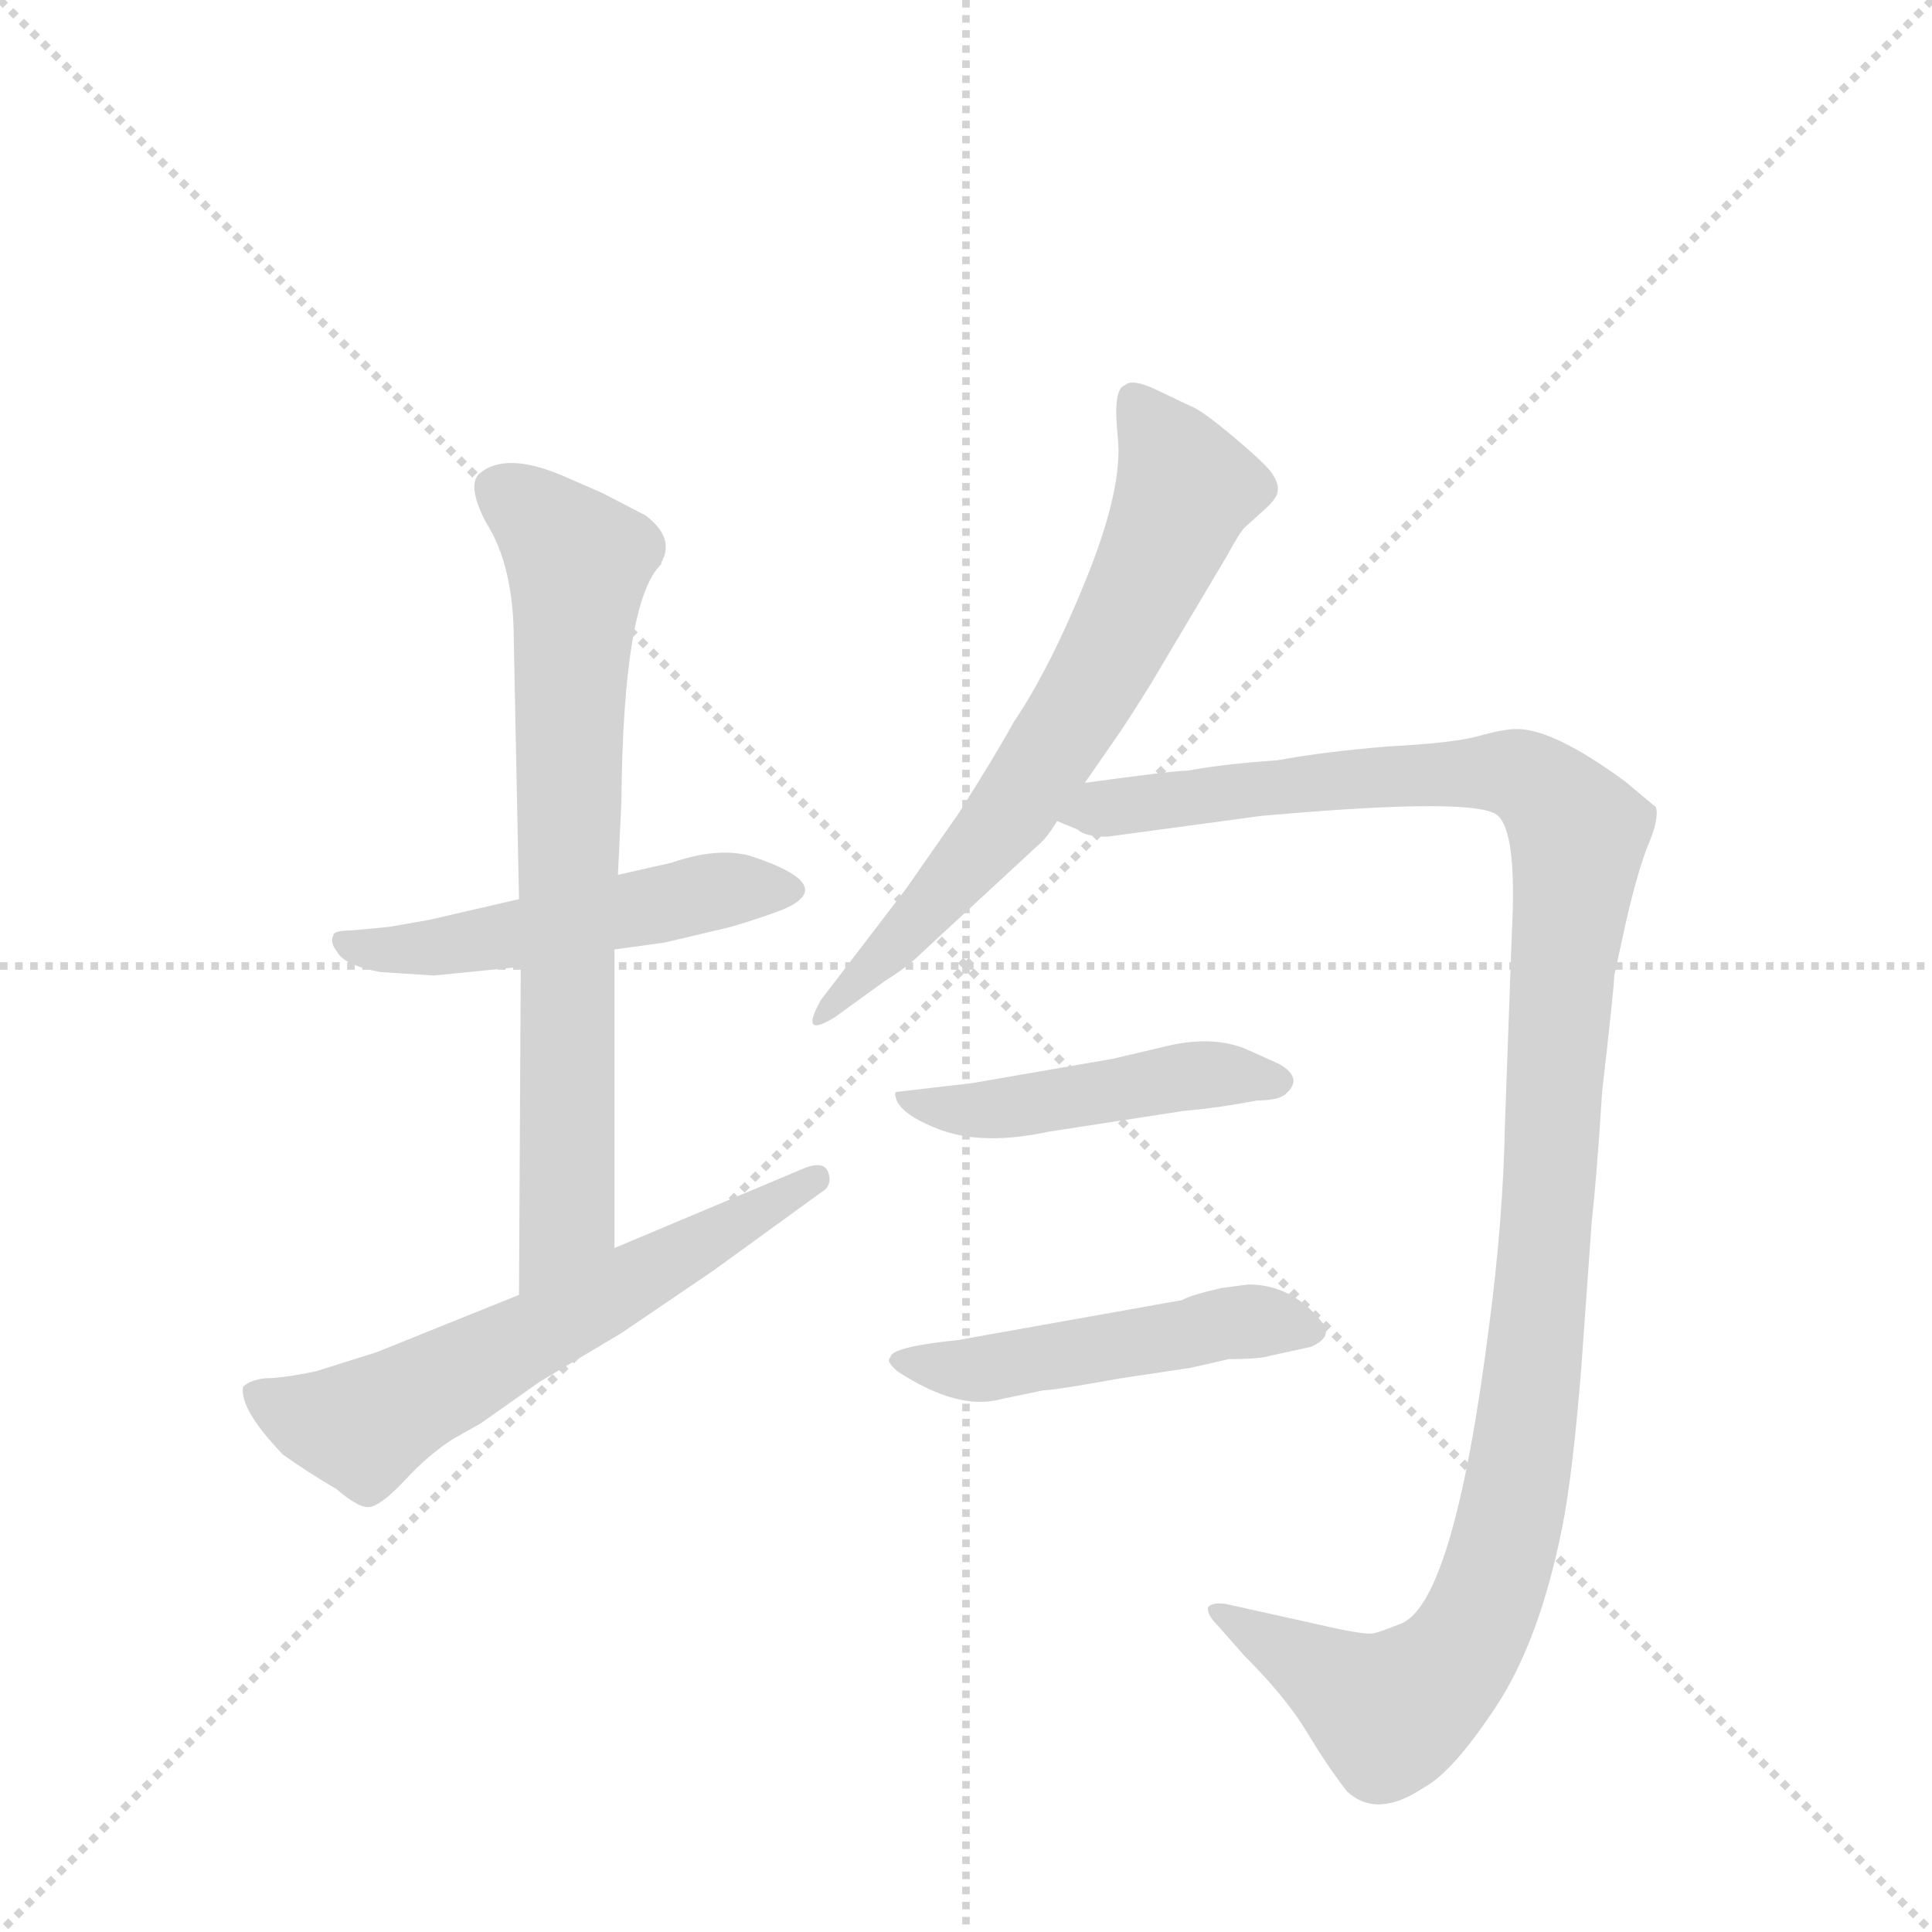 <svg version="1.1" viewBox="0 0 1024 1024" xmlns="http://www.w3.org/2000/svg">
  <g stroke="lightgray" stroke-dasharray="1,1" stroke-width="1" transform="scale(4, 4)">
    <line x1="0" y1="0" x2="256" y2="256"></line>
    <line x1="256" y1="0" x2="0" y2="256"></line>
    <line x1="128" y1="0" x2="128" y2="256"></line>
    <line x1="0" y1="128" x2="256" y2="128"></line>
  </g>
  <g transform="scale(0.92, -0.92) translate(60, -900)">
    <style type="text/css">
      
        @keyframes keyframes0 {
          from {
            stroke: blue;
            stroke-dashoffset: 515;
            stroke-width: 128;
          }
          63% {
            animation-timing-function: step-end;
            stroke: blue;
            stroke-dashoffset: 0;
            stroke-width: 128;
          }
          to {
            stroke: black;
            stroke-width: 1024;
          }
        }
        #make-me-a-hanzi-animation-0 {
          animation: keyframes0 0.669s both;
          animation-delay: 0s;
          animation-timing-function: linear;
        }
      
        @keyframes keyframes1 {
          from {
            stroke: blue;
            stroke-dashoffset: 741;
            stroke-width: 128;
          }
          71% {
            animation-timing-function: step-end;
            stroke: blue;
            stroke-dashoffset: 0;
            stroke-width: 128;
          }
          to {
            stroke: black;
            stroke-width: 1024;
          }
        }
        #make-me-a-hanzi-animation-1 {
          animation: keyframes1 0.853s both;
          animation-delay: 0.669s;
          animation-timing-function: linear;
        }
      
        @keyframes keyframes2 {
          from {
            stroke: blue;
            stroke-dashoffset: 617;
            stroke-width: 128;
          }
          67% {
            animation-timing-function: step-end;
            stroke: blue;
            stroke-dashoffset: 0;
            stroke-width: 128;
          }
          to {
            stroke: black;
            stroke-width: 1024;
          }
        }
        #make-me-a-hanzi-animation-2 {
          animation: keyframes2 0.752s both;
          animation-delay: 1.522s;
          animation-timing-function: linear;
        }
      
        @keyframes keyframes3 {
          from {
            stroke: blue;
            stroke-dashoffset: 676;
            stroke-width: 128;
          }
          69% {
            animation-timing-function: step-end;
            stroke: blue;
            stroke-dashoffset: 0;
            stroke-width: 128;
          }
          to {
            stroke: black;
            stroke-width: 1024;
          }
        }
        #make-me-a-hanzi-animation-3 {
          animation: keyframes3 0.8s both;
          animation-delay: 2.274s;
          animation-timing-function: linear;
        }
      
        @keyframes keyframes4 {
          from {
            stroke: blue;
            stroke-dashoffset: 1210;
            stroke-width: 128;
          }
          80% {
            animation-timing-function: step-end;
            stroke: blue;
            stroke-dashoffset: 0;
            stroke-width: 128;
          }
          to {
            stroke: black;
            stroke-width: 1024;
          }
        }
        #make-me-a-hanzi-animation-4 {
          animation: keyframes4 1.235s both;
          animation-delay: 3.074s;
          animation-timing-function: linear;
        }
      
        @keyframes keyframes5 {
          from {
            stroke: blue;
            stroke-dashoffset: 471;
            stroke-width: 128;
          }
          61% {
            animation-timing-function: step-end;
            stroke: blue;
            stroke-dashoffset: 0;
            stroke-width: 128;
          }
          to {
            stroke: black;
            stroke-width: 1024;
          }
        }
        #make-me-a-hanzi-animation-5 {
          animation: keyframes5 0.633s both;
          animation-delay: 4.309s;
          animation-timing-function: linear;
        }
      
        @keyframes keyframes6 {
          from {
            stroke: blue;
            stroke-dashoffset: 495;
            stroke-width: 128;
          }
          62% {
            animation-timing-function: step-end;
            stroke: blue;
            stroke-dashoffset: 0;
            stroke-width: 128;
          }
          to {
            stroke: black;
            stroke-width: 1024;
          }
        }
        #make-me-a-hanzi-animation-6 {
          animation: keyframes6 0.653s both;
          animation-delay: 4.942s;
          animation-timing-function: linear;
        }
      
    </style>
    
      <path d="M 239 382 L 187 370 L 164 366 L 143 364 Q 132 364 132 361 Q 130 357 134 352 Q 138 344 159 340 L 190 338 L 240 343 L 294 353 L 323 357 L 361 366 Q 378 371 391 376 Q 424 390 372 407 Q 353 412 327 403 L 296 396 L 239 382 Z" fill="lightgray"></path>
    
      <path d="M 321 575 L 321 576 Q 329 590 312 603 L 287 616 L 264 626 Q 231 640 216 627 Q 209 620 220 599 Q 236 574 236 531 L 239 382 L 240 343 L 239 154 C 239 124 294 151 294 181 L 294 353 L 296 396 L 298 438 Q 299 554 321 575 Z" fill="lightgray"></path>
    
      <path d="M 239 154 L 157 121 L 122 110 Q 103 106 93 106 Q 84 105 80 101 Q 78 88 103 62 Q 117 52 134 42 Q 148 30 154 32 Q 161 34 174 48 Q 187 62 201 71 L 217 80 L 251 104 L 298 132 L 351 168 L 413 213 Q 420 217 417 225 Q 414 232 401 226 L 294 181 L 239 154 Z" fill="lightgray"></path>
    
      <path d="M 565 449 L 583 475 Q 590 485 603 506 L 647 580 Q 654 593 657 596 L 668 606 Q 676 613 676 617 Q 677 621 673 627 Q 670 632 651 648 Q 632 664 626 666 L 605 676 Q 592 682 588 678 Q 581 676 584 648 Q 587 619 566 567 Q 545 515 524 484 Q 513 464 492 431 L 462 388 L 413 324 Q 400 301 421 314 L 450 335 Q 463 343 472 352 L 538 413 Q 543 417 549 427 L 565 449 Z" fill="lightgray"></path>
    
      <path d="M 549 427 L 561 422 Q 565 418 578 418 L 667 430 L 691 432 Q 793 440 803 430 Q 814 420 811 363 L 807 252 Q 806 198 798 137 Q 778 -21 748 -35 Q 736 -40 731 -41 Q 726 -42 700 -36 L 646 -24 Q 638 -23 636 -26 Q 635 -30 642 -37 L 657 -54 Q 681 -78 693 -98 Q 705 -118 716 -132 Q 733 -148 760 -130 Q 777 -121 802 -83 Q 827 -45 840 20 Q 846 50 851 112 L 857 196 Q 860 223 863 271 Q 870 332 870 338 L 877 370 Q 883 396 889 412 Q 896 428 894 435 L 876 450 Q 835 480 814 480 Q 806 480 792 476 Q 778 472 740 470 Q 703 467 676 462 Q 646 460 624 456 Q 616 456 565 449 C 535 445 520 436 549 427 Z" fill="lightgray"></path>
    
      <path d="M 615 298 L 581 290 L 500 276 L 457 271 Q 455 271 456 268 Q 458 258 482 249 Q 507 240 544 248 L 622 260 Q 644 262 664 266 Q 677 266 681 270 Q 691 279 677 287 L 657 296 Q 639 303 615 298 Z" fill="lightgray"></path>
    
      <path d="M 659 160 L 644 158 Q 626 154 621 151 L 492 128 Q 453 124 453 118 Q 450 116 457 110 Q 492 87 517 94 L 541 99 Q 547 99 586 106 L 626 112 L 648 117 Q 666 117 672 119 L 695 124 Q 709 130 701 139 Q 684 160 659 160 Z" fill="lightgray"></path>
    
    
      <clipPath id="make-me-a-hanzi-clip-0">
        <path d="M 239 382 L 187 370 L 164 366 L 143 364 Q 132 364 132 361 Q 130 357 134 352 Q 138 344 159 340 L 190 338 L 240 343 L 294 353 L 323 357 L 361 366 Q 378 371 391 376 Q 424 390 372 407 Q 353 412 327 403 L 296 396 L 239 382 Z"></path>
      </clipPath>
      <path clip-path="url(#make-me-a-hanzi-clip-0)" d="M 139 358 L 153 352 L 183 353 L 341 385 L 378 390 L 393 386" fill="none" id="make-me-a-hanzi-animation-0" stroke-dasharray="387 774" stroke-linecap="round"></path>
    
      <clipPath id="make-me-a-hanzi-clip-1">
        <path d="M 321 575 L 321 576 Q 329 590 312 603 L 287 616 L 264 626 Q 231 640 216 627 Q 209 620 220 599 Q 236 574 236 531 L 239 382 L 240 343 L 239 154 C 239 124 294 151 294 181 L 294 353 L 296 396 L 298 438 Q 299 554 321 575 Z"></path>
      </clipPath>
      <path clip-path="url(#make-me-a-hanzi-clip-1)" d="M 226 619 L 273 576 L 267 465 L 267 198 L 244 162" fill="none" id="make-me-a-hanzi-animation-1" stroke-dasharray="613 1226" stroke-linecap="round"></path>
    
      <clipPath id="make-me-a-hanzi-clip-2">
        <path d="M 239 154 L 157 121 L 122 110 Q 103 106 93 106 Q 84 105 80 101 Q 78 88 103 62 Q 117 52 134 42 Q 148 30 154 32 Q 161 34 174 48 Q 187 62 201 71 L 217 80 L 251 104 L 298 132 L 351 168 L 413 213 Q 420 217 417 225 Q 414 232 401 226 L 294 181 L 239 154 Z"></path>
      </clipPath>
      <path clip-path="url(#make-me-a-hanzi-clip-2)" d="M 89 97 L 113 84 L 148 78 L 410 221" fill="none" id="make-me-a-hanzi-animation-2" stroke-dasharray="489 978" stroke-linecap="round"></path>
    
      <clipPath id="make-me-a-hanzi-clip-3">
        <path d="M 565 449 L 583 475 Q 590 485 603 506 L 647 580 Q 654 593 657 596 L 668 606 Q 676 613 676 617 Q 677 621 673 627 Q 670 632 651 648 Q 632 664 626 666 L 605 676 Q 592 682 588 678 Q 581 676 584 648 Q 587 619 566 567 Q 545 515 524 484 Q 513 464 492 431 L 462 388 L 413 324 Q 400 301 421 314 L 450 335 Q 463 343 472 352 L 538 413 Q 543 417 549 427 L 565 449 Z"></path>
      </clipPath>
      <path clip-path="url(#make-me-a-hanzi-clip-3)" d="M 593 670 L 623 617 L 595 553 L 523 433 L 422 323" fill="none" id="make-me-a-hanzi-animation-3" stroke-dasharray="548 1096" stroke-linecap="round"></path>
    
      <clipPath id="make-me-a-hanzi-clip-4">
        <path d="M 549 427 L 561 422 Q 565 418 578 418 L 667 430 L 691 432 Q 793 440 803 430 Q 814 420 811 363 L 807 252 Q 806 198 798 137 Q 778 -21 748 -35 Q 736 -40 731 -41 Q 726 -42 700 -36 L 646 -24 Q 638 -23 636 -26 Q 635 -30 642 -37 L 657 -54 Q 681 -78 693 -98 Q 705 -118 716 -132 Q 733 -148 760 -130 Q 777 -121 802 -83 Q 827 -45 840 20 Q 846 50 851 112 L 857 196 Q 860 223 863 271 Q 870 332 870 338 L 877 370 Q 883 396 889 412 Q 896 428 894 435 L 876 450 Q 835 480 814 480 Q 806 480 792 476 Q 778 472 740 470 Q 703 467 676 462 Q 646 460 624 456 Q 616 456 565 449 C 535 445 520 436 549 427 Z"></path>
      </clipPath>
      <path clip-path="url(#make-me-a-hanzi-clip-4)" d="M 557 430 L 734 453 L 804 455 L 830 444 L 849 419 L 823 104 L 794 -28 L 776 -59 L 741 -87 L 642 -30" fill="none" id="make-me-a-hanzi-animation-4" stroke-dasharray="1082 2164" stroke-linecap="round"></path>
    
      <clipPath id="make-me-a-hanzi-clip-5">
        <path d="M 615 298 L 581 290 L 500 276 L 457 271 Q 455 271 456 268 Q 458 258 482 249 Q 507 240 544 248 L 622 260 Q 644 262 664 266 Q 677 266 681 270 Q 691 279 677 287 L 657 296 Q 639 303 615 298 Z"></path>
      </clipPath>
      <path clip-path="url(#make-me-a-hanzi-clip-5)" d="M 463 267 L 504 260 L 625 280 L 676 278" fill="none" id="make-me-a-hanzi-animation-5" stroke-dasharray="343 686" stroke-linecap="round"></path>
    
      <clipPath id="make-me-a-hanzi-clip-6">
        <path d="M 659 160 L 644 158 Q 626 154 621 151 L 492 128 Q 453 124 453 118 Q 450 116 457 110 Q 492 87 517 94 L 541 99 Q 547 99 586 106 L 626 112 L 648 117 Q 666 117 672 119 L 695 124 Q 709 130 701 139 Q 684 160 659 160 Z"></path>
      </clipPath>
      <path clip-path="url(#make-me-a-hanzi-clip-6)" d="M 459 116 L 508 111 L 654 138 L 695 133" fill="none" id="make-me-a-hanzi-animation-6" stroke-dasharray="367 734" stroke-linecap="round"></path>
    
  </g>
</svg>